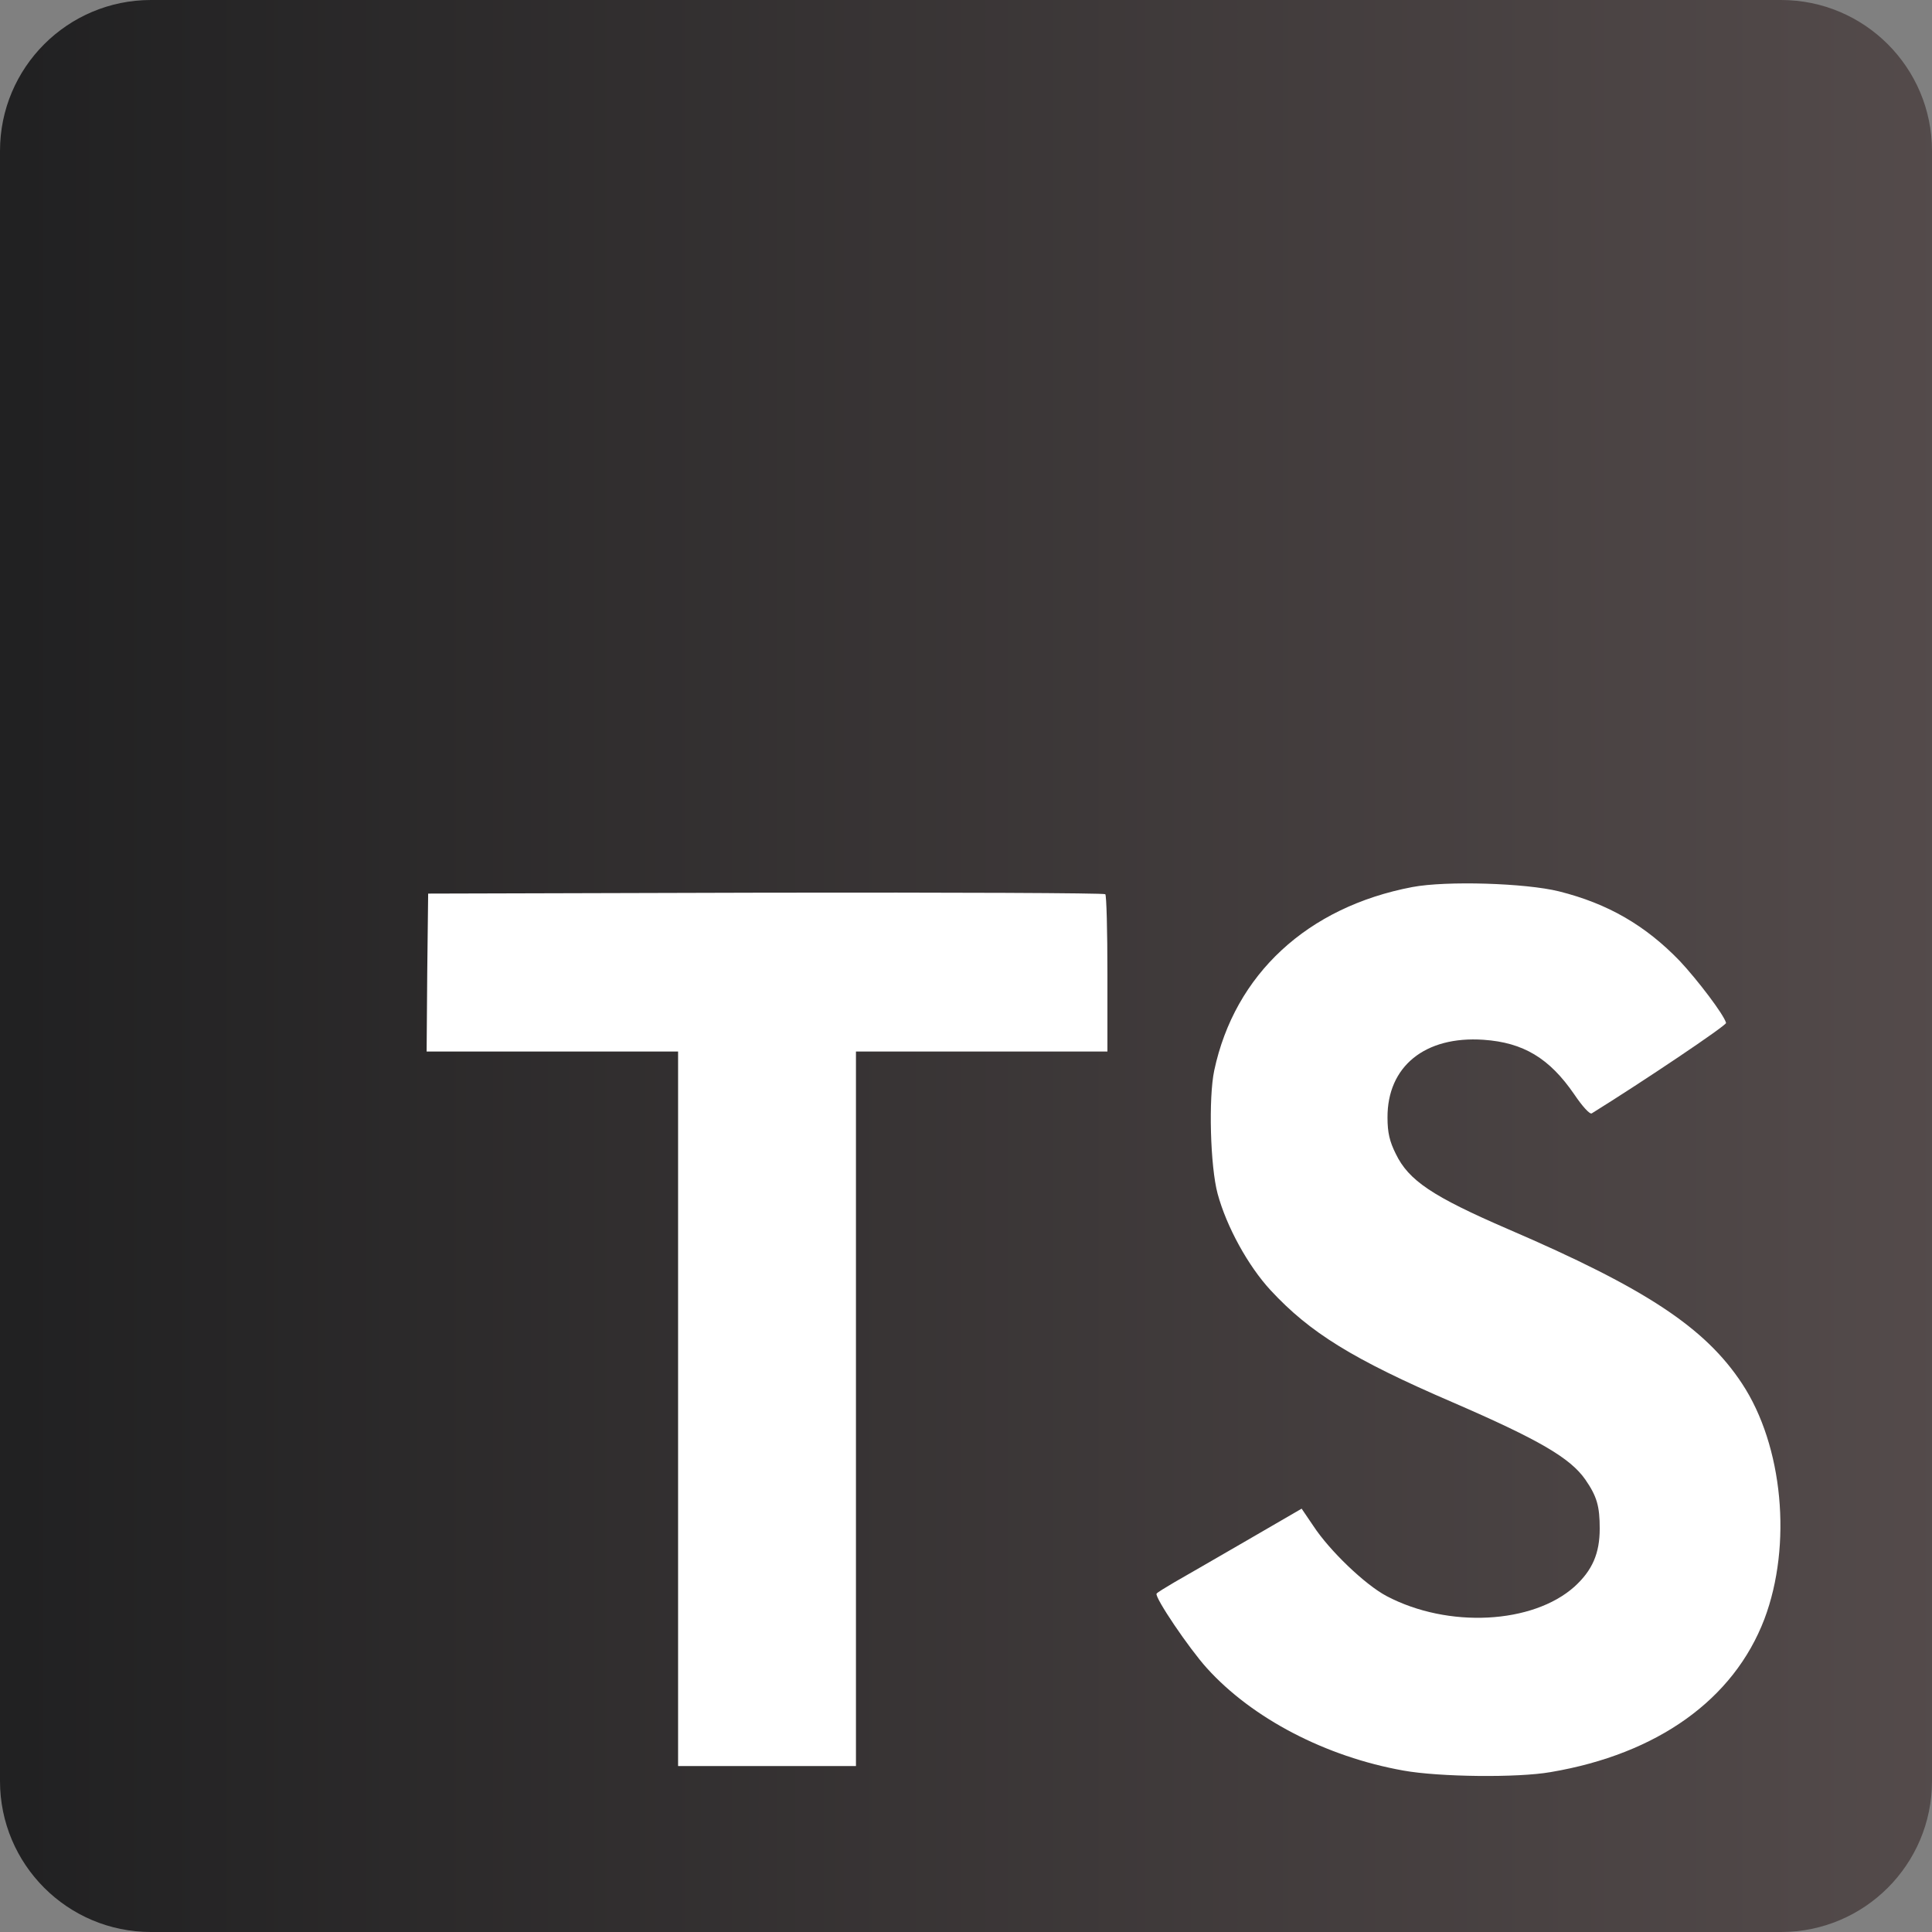 <svg xmlns="http://www.w3.org/2000/svg" xmlns:xlink="http://www.w3.org/1999/xlink" width="1280" zoomAndPan="magnify" viewBox="0 0 960 960" height="1280" preserveAspectRatio="xMidYMid meet" version="1.0"><rect x="0" y="0" width="960" height="960" fill="#808080" stroke="none"/><defs><clipPath id="e2559a8d93"><path d="M 75 0 L 885 0 C 926.422 0 960 33.578 960 75 L 960 885 C 960 926.422 926.422 960 885 960 L 75 960 C 33.578 960 0 926.422 0 885 L 0 75 C 0 33.578 33.578 0 75 0 Z M 75 0 " clip-rule="nonzero"/></clipPath><linearGradient x1="0" gradientTransform="matrix(3.75, 0, 0, 3.75, 0, 0)" y1="128" x2="256" gradientUnits="userSpaceOnUse" y2="128" id="dde5b7be98"><stop stop-opacity="1" stop-color="rgb(12.9%, 12.9%, 13.3%)" offset="0"/><stop stop-opacity="1" stop-color="rgb(13.055%, 13.028%, 13.425%)" offset="0.016"/><stop stop-opacity="1" stop-color="rgb(13.367%, 13.286%, 13.676%)" offset="0.031"/><stop stop-opacity="1" stop-color="rgb(13.68%, 13.544%, 13.928%)" offset="0.047"/><stop stop-opacity="1" stop-color="rgb(13.992%, 13.802%, 14.178%)" offset="0.062"/><stop stop-opacity="1" stop-color="rgb(14.305%, 14.058%, 14.43%)" offset="0.078"/><stop stop-opacity="1" stop-color="rgb(14.618%, 14.316%, 14.682%)" offset="0.094"/><stop stop-opacity="1" stop-color="rgb(14.929%, 14.574%, 14.934%)" offset="0.109"/><stop stop-opacity="1" stop-color="rgb(15.242%, 14.832%, 15.186%)" offset="0.125"/><stop stop-opacity="1" stop-color="rgb(15.555%, 15.089%, 15.437%)" offset="0.141"/><stop stop-opacity="1" stop-color="rgb(15.868%, 15.347%, 15.689%)" offset="0.156"/><stop stop-opacity="1" stop-color="rgb(16.18%, 15.605%, 15.939%)" offset="0.172"/><stop stop-opacity="1" stop-color="rgb(16.492%, 15.863%, 16.191%)" offset="0.188"/><stop stop-opacity="1" stop-color="rgb(16.805%, 16.121%, 16.443%)" offset="0.203"/><stop stop-opacity="1" stop-color="rgb(17.117%, 16.379%, 16.695%)" offset="0.219"/><stop stop-opacity="1" stop-color="rgb(17.43%, 16.637%, 16.946%)" offset="0.234"/><stop stop-opacity="1" stop-color="rgb(17.743%, 16.895%, 17.198%)" offset="0.25"/><stop stop-opacity="1" stop-color="rgb(18.054%, 17.152%, 17.45%)" offset="0.266"/><stop stop-opacity="1" stop-color="rgb(18.367%, 17.41%, 17.7%)" offset="0.281"/><stop stop-opacity="1" stop-color="rgb(18.68%, 17.668%, 17.952%)" offset="0.297"/><stop stop-opacity="1" stop-color="rgb(18.993%, 17.926%, 18.204%)" offset="0.312"/><stop stop-opacity="1" stop-color="rgb(19.305%, 18.184%, 18.456%)" offset="0.328"/><stop stop-opacity="1" stop-color="rgb(19.617%, 18.442%, 18.707%)" offset="0.344"/><stop stop-opacity="1" stop-color="rgb(19.93%, 18.7%, 18.959%)" offset="0.359"/><stop stop-opacity="1" stop-color="rgb(20.242%, 18.958%, 19.211%)" offset="0.375"/><stop stop-opacity="1" stop-color="rgb(20.555%, 19.215%, 19.463%)" offset="0.391"/><stop stop-opacity="1" stop-color="rgb(20.868%, 19.473%, 19.713%)" offset="0.406"/><stop stop-opacity="1" stop-color="rgb(21.179%, 19.731%, 19.965%)" offset="0.422"/><stop stop-opacity="1" stop-color="rgb(21.492%, 19.989%, 20.216%)" offset="0.438"/><stop stop-opacity="1" stop-color="rgb(21.805%, 20.247%, 20.468%)" offset="0.453"/><stop stop-opacity="1" stop-color="rgb(22.118%, 20.503%, 20.72%)" offset="0.469"/><stop stop-opacity="1" stop-color="rgb(22.43%, 20.761%, 20.972%)" offset="0.484"/><stop stop-opacity="1" stop-color="rgb(22.742%, 21.019%, 21.223%)" offset="0.5"/><stop stop-opacity="1" stop-color="rgb(23.055%, 21.277%, 21.474%)" offset="0.516"/><stop stop-opacity="1" stop-color="rgb(23.367%, 21.535%, 21.725%)" offset="0.531"/><stop stop-opacity="1" stop-color="rgb(23.68%, 21.793%, 21.977%)" offset="0.547"/><stop stop-opacity="1" stop-color="rgb(23.993%, 22.05%, 22.229%)" offset="0.562"/><stop stop-opacity="1" stop-color="rgb(24.304%, 22.308%, 22.481%)" offset="0.578"/><stop stop-opacity="1" stop-color="rgb(24.617%, 22.566%, 22.733%)" offset="0.594"/><stop stop-opacity="1" stop-color="rgb(24.93%, 22.824%, 22.984%)" offset="0.609"/><stop stop-opacity="1" stop-color="rgb(25.243%, 23.082%, 23.235%)" offset="0.625"/><stop stop-opacity="1" stop-color="rgb(25.555%, 23.34%, 23.486%)" offset="0.641"/><stop stop-opacity="1" stop-color="rgb(25.867%, 23.598%, 23.738%)" offset="0.656"/><stop stop-opacity="1" stop-color="rgb(26.18%, 23.856%, 23.99%)" offset="0.672"/><stop stop-opacity="1" stop-color="rgb(26.492%, 24.113%, 24.242%)" offset="0.688"/><stop stop-opacity="1" stop-color="rgb(26.805%, 24.371%, 24.493%)" offset="0.703"/><stop stop-opacity="1" stop-color="rgb(27.118%, 24.629%, 24.745%)" offset="0.719"/><stop stop-opacity="1" stop-color="rgb(27.429%, 24.887%, 24.997%)" offset="0.734"/><stop stop-opacity="1" stop-color="rgb(27.742%, 25.145%, 25.247%)" offset="0.75"/><stop stop-opacity="1" stop-color="rgb(28.055%, 25.403%, 25.499%)" offset="0.766"/><stop stop-opacity="1" stop-color="rgb(28.368%, 25.661%, 25.751%)" offset="0.781"/><stop stop-opacity="1" stop-color="rgb(28.68%, 25.919%, 26.003%)" offset="0.797"/><stop stop-opacity="1" stop-color="rgb(28.992%, 26.176%, 26.254%)" offset="0.812"/><stop stop-opacity="1" stop-color="rgb(29.305%, 26.434%, 26.506%)" offset="0.828"/><stop stop-opacity="1" stop-color="rgb(29.617%, 26.692%, 26.758%)" offset="0.844"/><stop stop-opacity="1" stop-color="rgb(29.93%, 26.949%, 27.008%)" offset="0.859"/><stop stop-opacity="1" stop-color="rgb(30.243%, 27.206%, 27.26%)" offset="0.875"/><stop stop-opacity="1" stop-color="rgb(30.554%, 27.464%, 27.512%)" offset="0.891"/><stop stop-opacity="1" stop-color="rgb(30.867%, 27.722%, 27.763%)" offset="0.906"/><stop stop-opacity="1" stop-color="rgb(31.18%, 27.98%, 28.015%)" offset="0.922"/><stop stop-opacity="1" stop-color="rgb(31.493%, 28.238%, 28.267%)" offset="0.938"/><stop stop-opacity="1" stop-color="rgb(31.805%, 28.496%, 28.519%)" offset="0.953"/><stop stop-opacity="1" stop-color="rgb(32.117%, 28.754%, 28.769%)" offset="0.969"/><stop stop-opacity="1" stop-color="rgb(32.43%, 29.012%, 29.021%)" offset="0.984"/><stop stop-opacity="1" stop-color="rgb(32.742%, 29.269%, 29.272%)" offset="1"/></linearGradient></defs><g clip-path="url(#e2559a8d93)"><rect x="-96" fill="url(#dde5b7be98)" width="1152" y="-96" height="1152"/></g><path fill="#ffffff" d="M 212.293 483.184 L 211.988 522.5 L 336.938 522.5 L 336.938 877.547 L 425.32 877.547 L 425.32 522.5 L 550.27 522.5 L 550.27 483.945 C 550.27 462.609 549.816 444.785 549.207 444.328 C 548.75 443.719 472.711 443.41 380.52 443.566 L 212.75 444.023 Z M 774.625 442.906 C 799.004 449.004 817.598 459.82 834.664 477.496 C 843.504 486.945 856.605 504.164 857.672 508.277 C 857.977 509.496 816.227 537.535 790.93 553.23 C 790.016 553.84 786.355 549.879 782.242 543.785 C 769.902 525.801 756.949 518.027 737.137 516.66 C 708.035 514.676 689.293 529.918 689.445 555.363 C 689.445 562.828 690.512 567.246 693.559 573.344 C 699.957 586.602 711.844 594.523 749.18 610.676 C 817.902 640.242 847.309 659.746 865.598 687.477 C 886.016 718.41 890.586 767.781 876.719 804.508 C 861.484 844.43 823.691 871.551 770.508 880.547 C 754.055 883.441 715.043 882.984 697.367 879.785 C 658.816 872.926 622.246 853.879 599.691 828.891 C 590.855 819.137 573.633 793.688 574.703 791.859 C 575.156 791.25 579.121 788.812 583.539 786.223 C 587.805 783.785 603.961 774.488 619.195 765.648 L 646.777 749.648 L 652.566 758.184 C 660.645 770.523 678.32 787.441 688.988 793.078 C 719.613 809.23 761.672 806.945 782.395 788.355 C 791.234 780.277 794.891 771.895 794.891 759.555 C 794.891 748.43 793.52 743.555 787.73 735.172 C 780.262 724.508 765.027 715.516 721.746 696.773 C 672.227 675.438 650.891 662.184 631.387 641.152 C 620.109 628.965 609.441 609.457 605.023 593.152 C 601.367 579.594 600.453 545.609 603.348 531.895 C 613.555 484.051 649.672 450.68 701.785 440.77 C 718.703 437.574 758.016 438.793 774.625 442.906 " fill-opacity="1" fill-rule="nonzero"/></svg>
